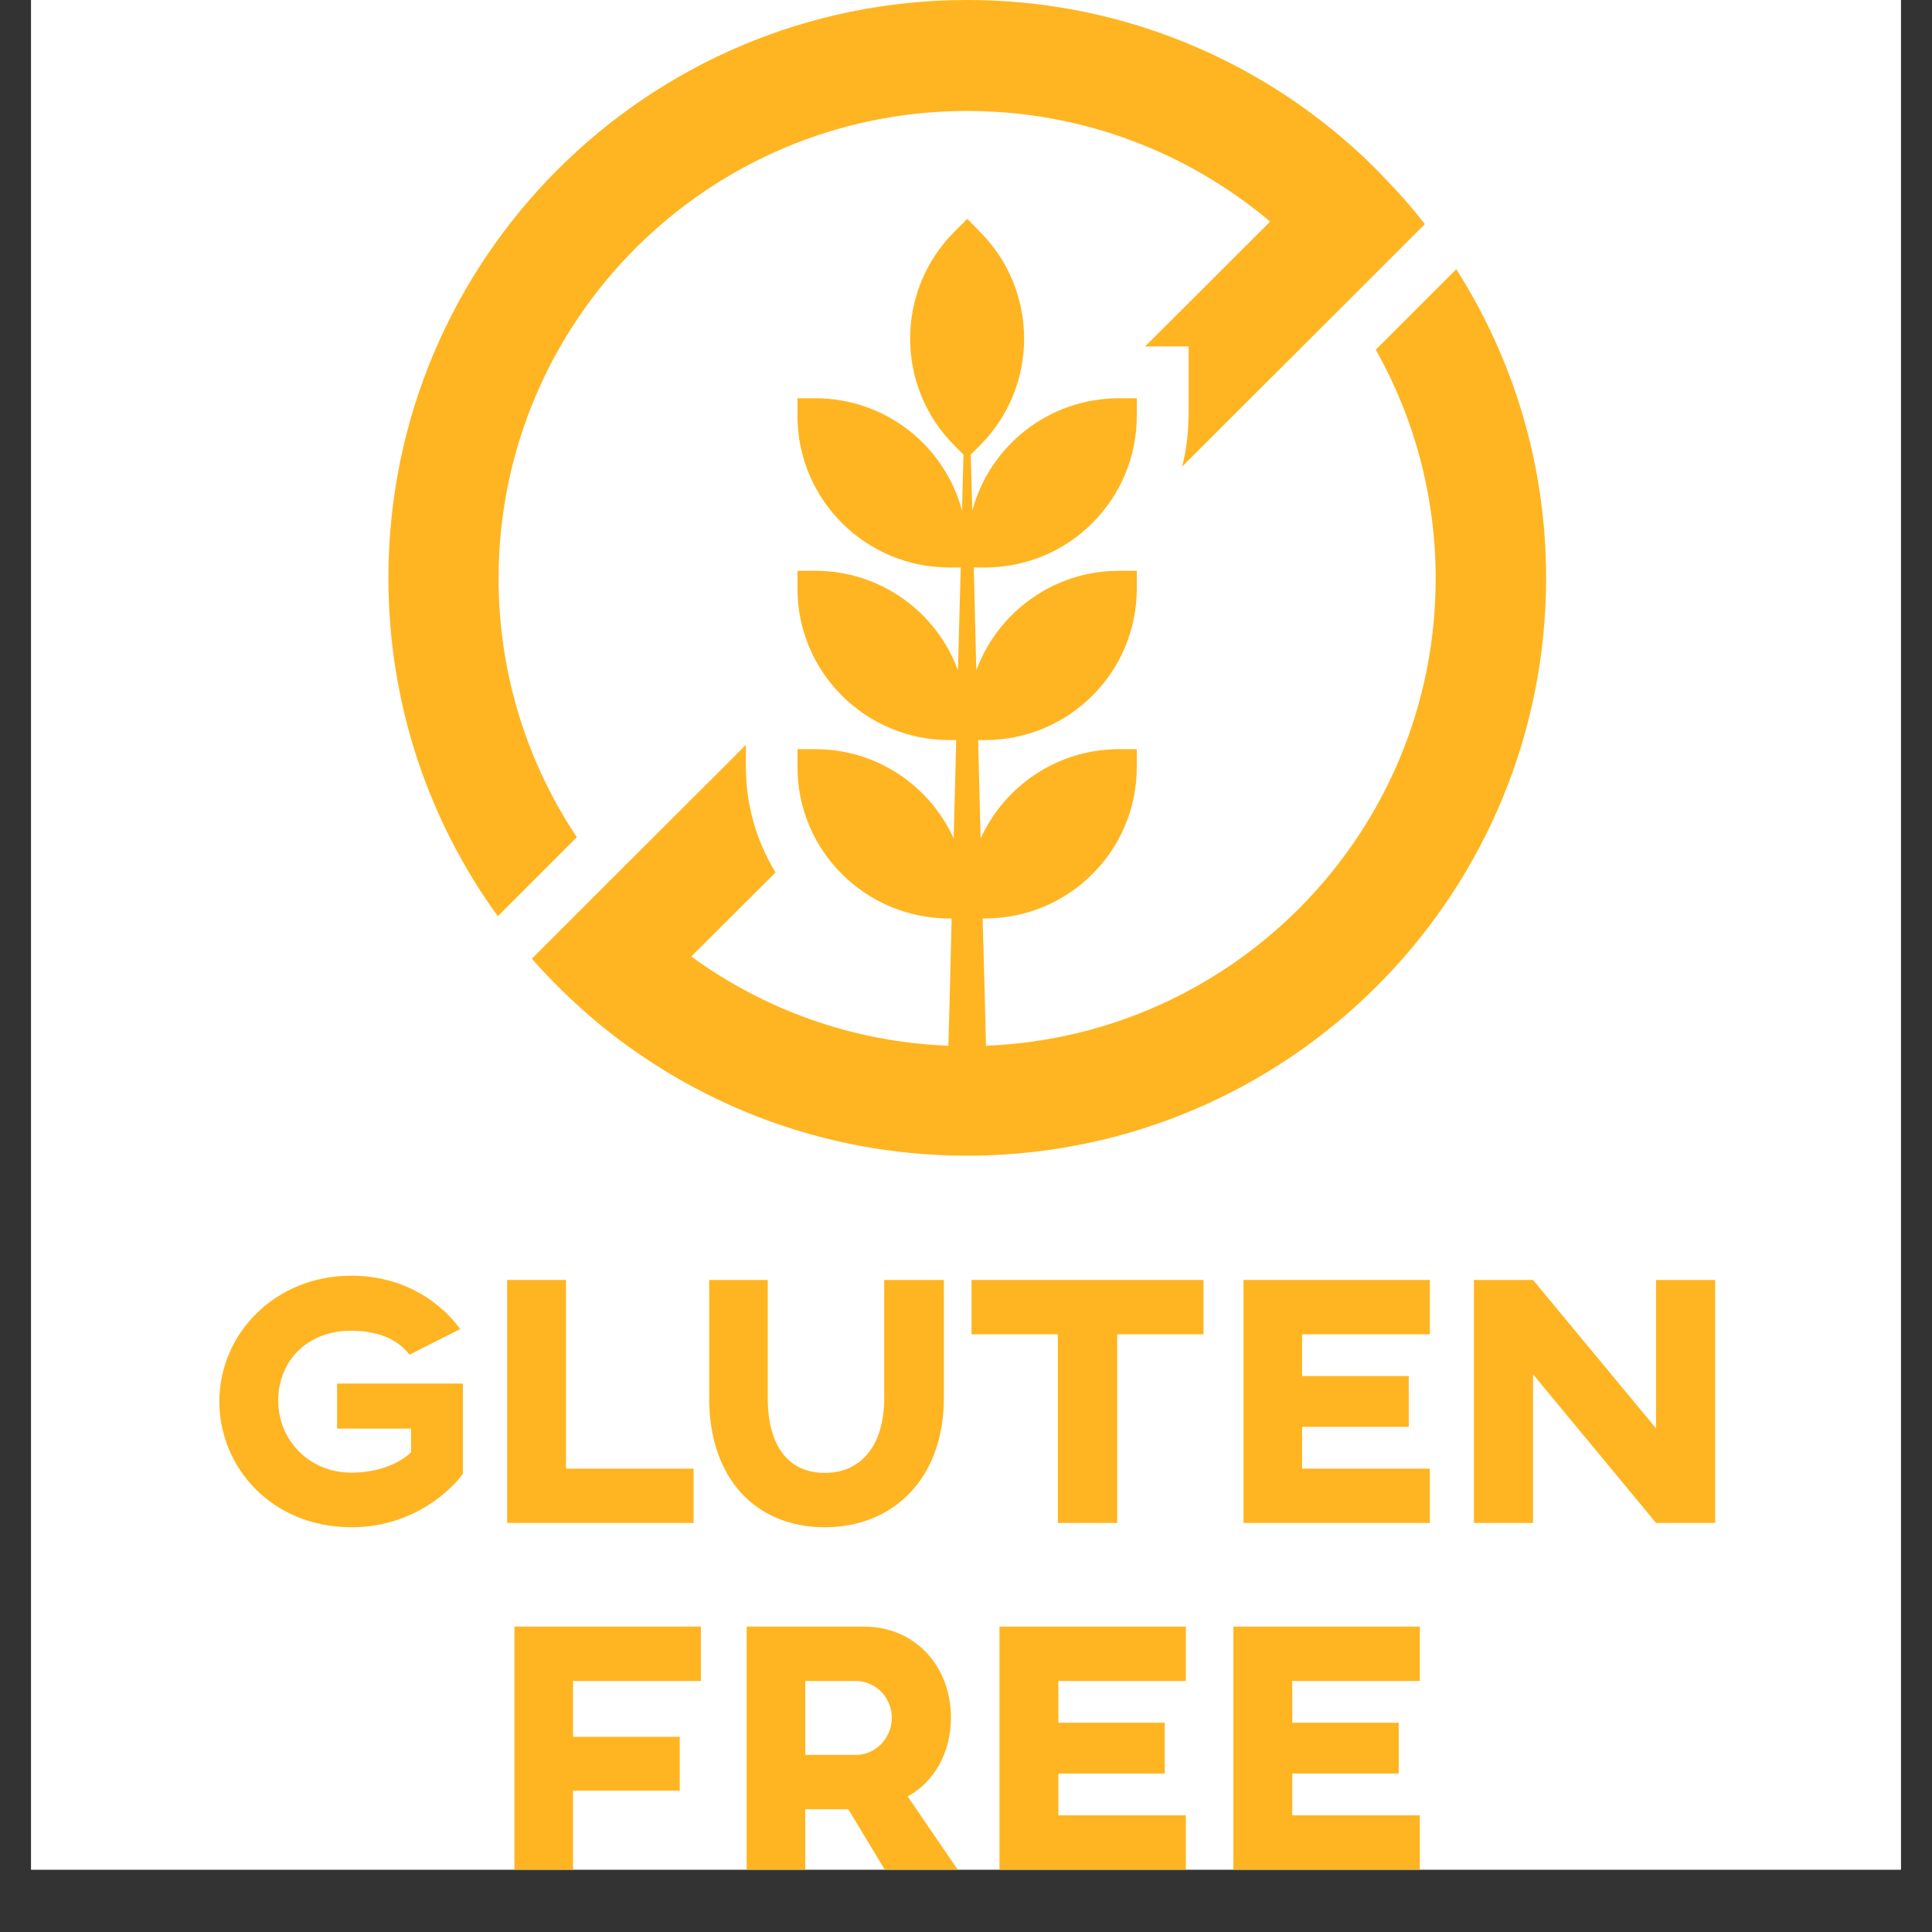 <svg xmlns="http://www.w3.org/2000/svg" xmlns:xlink="http://www.w3.org/1999/xlink" width="40" zoomAndPan="magnify" viewBox="0 0 30 30" height="40" preserveAspectRatio="xMidYMid meet" version="1.0"><rect x="0" y="0" width="30" height="30" fill="#333333" stroke="none"/><defs><clipPath id="3b1a7e3583"><path d="M 0.484 0 L 29.516 0 L 29.516 29.031 L 0.484 29.031 Z M 0.484 0 " clip-rule="nonzero"/></clipPath><clipPath id="5db6fd93c2"><path d="M 3.406 19 L 8 19 L 8 24 L 3.406 24 Z M 3.406 19 " clip-rule="nonzero"/></clipPath><clipPath id="468ed1c619"><path d="M 22 19 L 26.633 19 L 26.633 24 L 22 24 Z M 22 19 " clip-rule="nonzero"/></clipPath><clipPath id="8ee1ecab80"><path d="M 7 25 L 11 25 L 11 29.031 L 7 29.031 Z M 7 25 " clip-rule="nonzero"/></clipPath><clipPath id="032987b4d0"><path d="M 11 25 L 15 25 L 15 29.031 L 11 29.031 Z M 11 25 " clip-rule="nonzero"/></clipPath><clipPath id="543054ae27"><path d="M 15 25 L 19 25 L 19 29.031 L 15 29.031 Z M 15 25 " clip-rule="nonzero"/></clipPath><clipPath id="47a771e041"><path d="M 19 25 L 23 25 L 23 29.031 L 19 29.031 Z M 19 25 " clip-rule="nonzero"/></clipPath></defs><g clip-path="url(#3b1a7e3583)"><path fill="#ffffff" d="M 0.484 0 L 29.516 0 L 29.516 29.031 L 0.484 29.031 Z M 0.484 0 " fill-opacity="1" fill-rule="nonzero"/><path fill="#ffffff" d="M 0.484 0 L 29.516 0 L 29.516 29.031 L 0.484 29.031 Z M 0.484 0 " fill-opacity="1" fill-rule="nonzero"/></g><g clip-path="url(#5db6fd93c2)"><path fill="#ffb521" d="M 5.234 22.184 L 6.383 22.184 L 6.383 22.551 C 6.184 22.738 5.859 22.867 5.453 22.867 C 4.793 22.867 4.32 22.352 4.32 21.75 C 4.32 21.125 4.781 20.664 5.445 20.664 C 5.879 20.664 6.172 20.797 6.359 21.035 L 7.148 20.637 C 6.773 20.137 6.184 19.809 5.453 19.809 C 4.266 19.809 3.406 20.715 3.406 21.762 C 3.406 22.777 4.211 23.715 5.461 23.715 C 6.566 23.715 7.16 22.938 7.188 22.883 L 7.188 21.484 L 5.234 21.484 L 5.234 22.184 " fill-opacity="1" fill-rule="nonzero"/></g><path fill="#ffb521" d="M 8.789 19.875 L 7.875 19.875 L 7.875 23.648 L 10.77 23.648 L 10.77 22.805 L 8.789 22.805 L 8.789 19.875 " fill-opacity="1" fill-rule="nonzero"/><path fill="#ffb521" d="M 13.73 21.711 C 13.73 22.438 13.375 22.871 12.809 22.871 C 12.23 22.871 11.922 22.438 11.922 21.711 L 11.922 19.875 L 11.012 19.875 L 11.012 21.711 C 11.012 22.961 11.738 23.715 12.809 23.715 C 13.867 23.715 14.656 22.961 14.656 21.711 L 14.656 19.875 L 13.73 19.875 L 13.73 21.711 " fill-opacity="1" fill-rule="nonzero"/><path fill="#ffb521" d="M 15.086 20.719 L 16.426 20.719 L 16.426 23.648 L 17.348 23.648 L 17.348 20.719 L 18.688 20.719 L 18.688 19.875 L 15.086 19.875 L 15.086 20.719 " fill-opacity="1" fill-rule="nonzero"/><path fill="#ffb521" d="M 19.309 23.648 L 22.203 23.648 L 22.203 22.805 L 20.219 22.805 L 20.219 22.156 L 21.875 22.156 L 21.875 21.367 L 20.219 21.367 L 20.219 20.719 L 22.203 20.719 L 22.203 19.875 L 19.309 19.875 L 19.309 23.648 " fill-opacity="1" fill-rule="nonzero"/><g clip-path="url(#468ed1c619)"><path fill="#ffb521" d="M 25.715 19.875 L 25.715 22.18 L 23.805 19.875 L 22.887 19.875 L 22.887 23.648 L 23.805 23.648 L 23.805 21.34 L 25.715 23.648 L 26.633 23.648 L 26.633 19.875 L 25.715 19.875 " fill-opacity="1" fill-rule="nonzero"/></g><g clip-path="url(#8ee1ecab80)"><path fill="#ffb521" d="M 7.988 29.031 L 8.898 29.031 L 8.898 27.805 L 10.555 27.805 L 10.555 26.969 L 8.898 26.969 L 8.898 26.102 L 10.883 26.102 L 10.883 25.258 L 7.988 25.258 L 7.988 29.031 " fill-opacity="1" fill-rule="nonzero"/></g><g clip-path="url(#032987b4d0)"><path fill="#ffb521" d="M 13.289 27.25 L 12.504 27.25 L 12.504 26.102 L 13.293 26.102 C 13.598 26.102 13.848 26.363 13.848 26.672 C 13.848 26.988 13.598 27.25 13.289 27.25 Z M 14.766 26.672 C 14.766 25.852 14.188 25.258 13.422 25.258 L 11.594 25.258 L 11.594 29.031 L 12.504 29.031 L 12.504 28.094 L 13.172 28.094 L 13.738 29.031 L 14.871 29.031 L 14.094 27.895 C 14.5 27.676 14.766 27.219 14.766 26.672 " fill-opacity="1" fill-rule="nonzero"/></g><g clip-path="url(#543054ae27)"><path fill="#ffb521" d="M 15.52 29.031 L 18.414 29.031 L 18.414 28.188 L 16.434 28.188 L 16.434 27.539 L 18.086 27.539 L 18.086 26.75 L 16.434 26.75 L 16.434 26.102 L 18.414 26.102 L 18.414 25.258 L 15.52 25.258 L 15.52 29.031 " fill-opacity="1" fill-rule="nonzero"/></g><g clip-path="url(#47a771e041)"><path fill="#ffb521" d="M 22.047 26.102 L 22.047 25.258 L 19.152 25.258 L 19.152 29.031 L 22.047 29.031 L 22.047 28.188 L 20.066 28.188 L 20.066 27.539 L 21.719 27.539 L 21.719 26.75 L 20.066 26.75 L 20.066 26.102 L 22.047 26.102 " fill-opacity="1" fill-rule="nonzero"/></g><path fill="#ffb521" d="M 15.293 8.812 L 15.121 8.812 L 15.16 10.41 C 15.492 9.508 16.359 8.863 17.375 8.863 L 17.652 8.863 L 17.652 9.141 C 17.652 10.438 16.598 11.492 15.293 11.492 L 15.188 11.492 L 15.227 13.02 C 15.598 12.203 16.422 11.633 17.375 11.633 L 17.652 11.633 L 17.652 11.91 C 17.652 13.211 16.598 14.262 15.293 14.262 L 15.258 14.262 L 15.289 15.363 L 15.324 16.809 C 15.223 16.812 15.121 16.816 15.02 16.816 C 14.914 16.816 14.812 16.812 14.711 16.809 L 14.75 15.363 L 14.777 14.262 L 14.742 14.262 C 13.441 14.262 12.383 13.211 12.383 11.91 L 12.383 11.633 L 12.66 11.633 C 13.617 11.633 14.438 12.203 14.809 13.02 L 14.848 11.492 L 14.742 11.492 C 13.441 11.492 12.383 10.438 12.383 9.141 L 12.383 8.863 L 12.66 8.863 C 13.676 8.863 14.547 9.508 14.875 10.41 L 14.918 8.812 L 14.742 8.812 C 13.441 8.812 12.383 7.758 12.383 6.457 L 12.383 6.184 L 12.66 6.184 C 13.754 6.184 14.672 6.926 14.938 7.93 L 14.961 7.059 L 14.824 6.922 C 13.902 6.004 13.902 4.512 14.824 3.594 L 15.02 3.398 L 15.211 3.594 C 16.133 4.512 16.133 6.004 15.211 6.922 L 15.074 7.059 L 15.098 7.93 C 15.363 6.926 16.285 6.184 17.375 6.184 L 17.652 6.184 L 17.652 6.457 C 17.652 7.758 16.598 8.812 15.293 8.812 " fill-opacity="1" fill-rule="nonzero"/><path fill="#ffb521" d="M 7.742 8.984 C 7.742 4.973 11 1.723 15.02 1.723 C 16.812 1.723 18.453 2.371 19.723 3.441 L 17.781 5.379 L 18.457 5.379 L 18.457 6.457 C 18.457 6.477 18.457 6.496 18.453 6.512 C 18.449 6.766 18.418 7.012 18.355 7.246 L 20.898 4.707 L 22.125 3.48 C 21.945 3.246 21.75 3.023 21.543 2.809 C 21.352 2.605 21.152 2.41 20.941 2.227 C 19.359 0.84 17.285 0 15.02 0 C 10.055 0 6.031 4.02 6.031 8.973 C 6.031 10.938 6.66 12.75 7.73 14.227 L 8.957 13 C 8.191 11.852 7.742 10.469 7.742 8.984 " fill-opacity="1" fill-rule="nonzero"/><path fill="#ffb521" d="M 22.613 4.18 L 21.363 5.43 C 21.953 6.477 22.293 7.691 22.293 8.984 C 22.293 12.895 19.191 16.086 15.309 16.238 C 15.215 16.242 15.117 16.246 15.02 16.246 C 14.922 16.246 14.824 16.242 14.727 16.238 C 13.238 16.18 11.863 15.676 10.734 14.852 L 12.043 13.547 C 11.75 13.07 11.582 12.508 11.582 11.91 L 11.582 11.566 L 11.188 11.961 L 9.469 13.676 L 8.258 14.887 C 8.453 15.109 8.66 15.32 8.875 15.523 C 9.082 15.715 9.293 15.898 9.516 16.07 C 10.949 17.176 12.723 17.863 14.656 17.938 C 14.777 17.945 14.898 17.945 15.02 17.945 C 15.141 17.945 15.262 17.945 15.379 17.938 C 20.176 17.75 24.008 13.809 24.008 8.973 C 24.008 7.211 23.496 5.566 22.613 4.18 " fill-opacity="1" fill-rule="nonzero"/></svg>